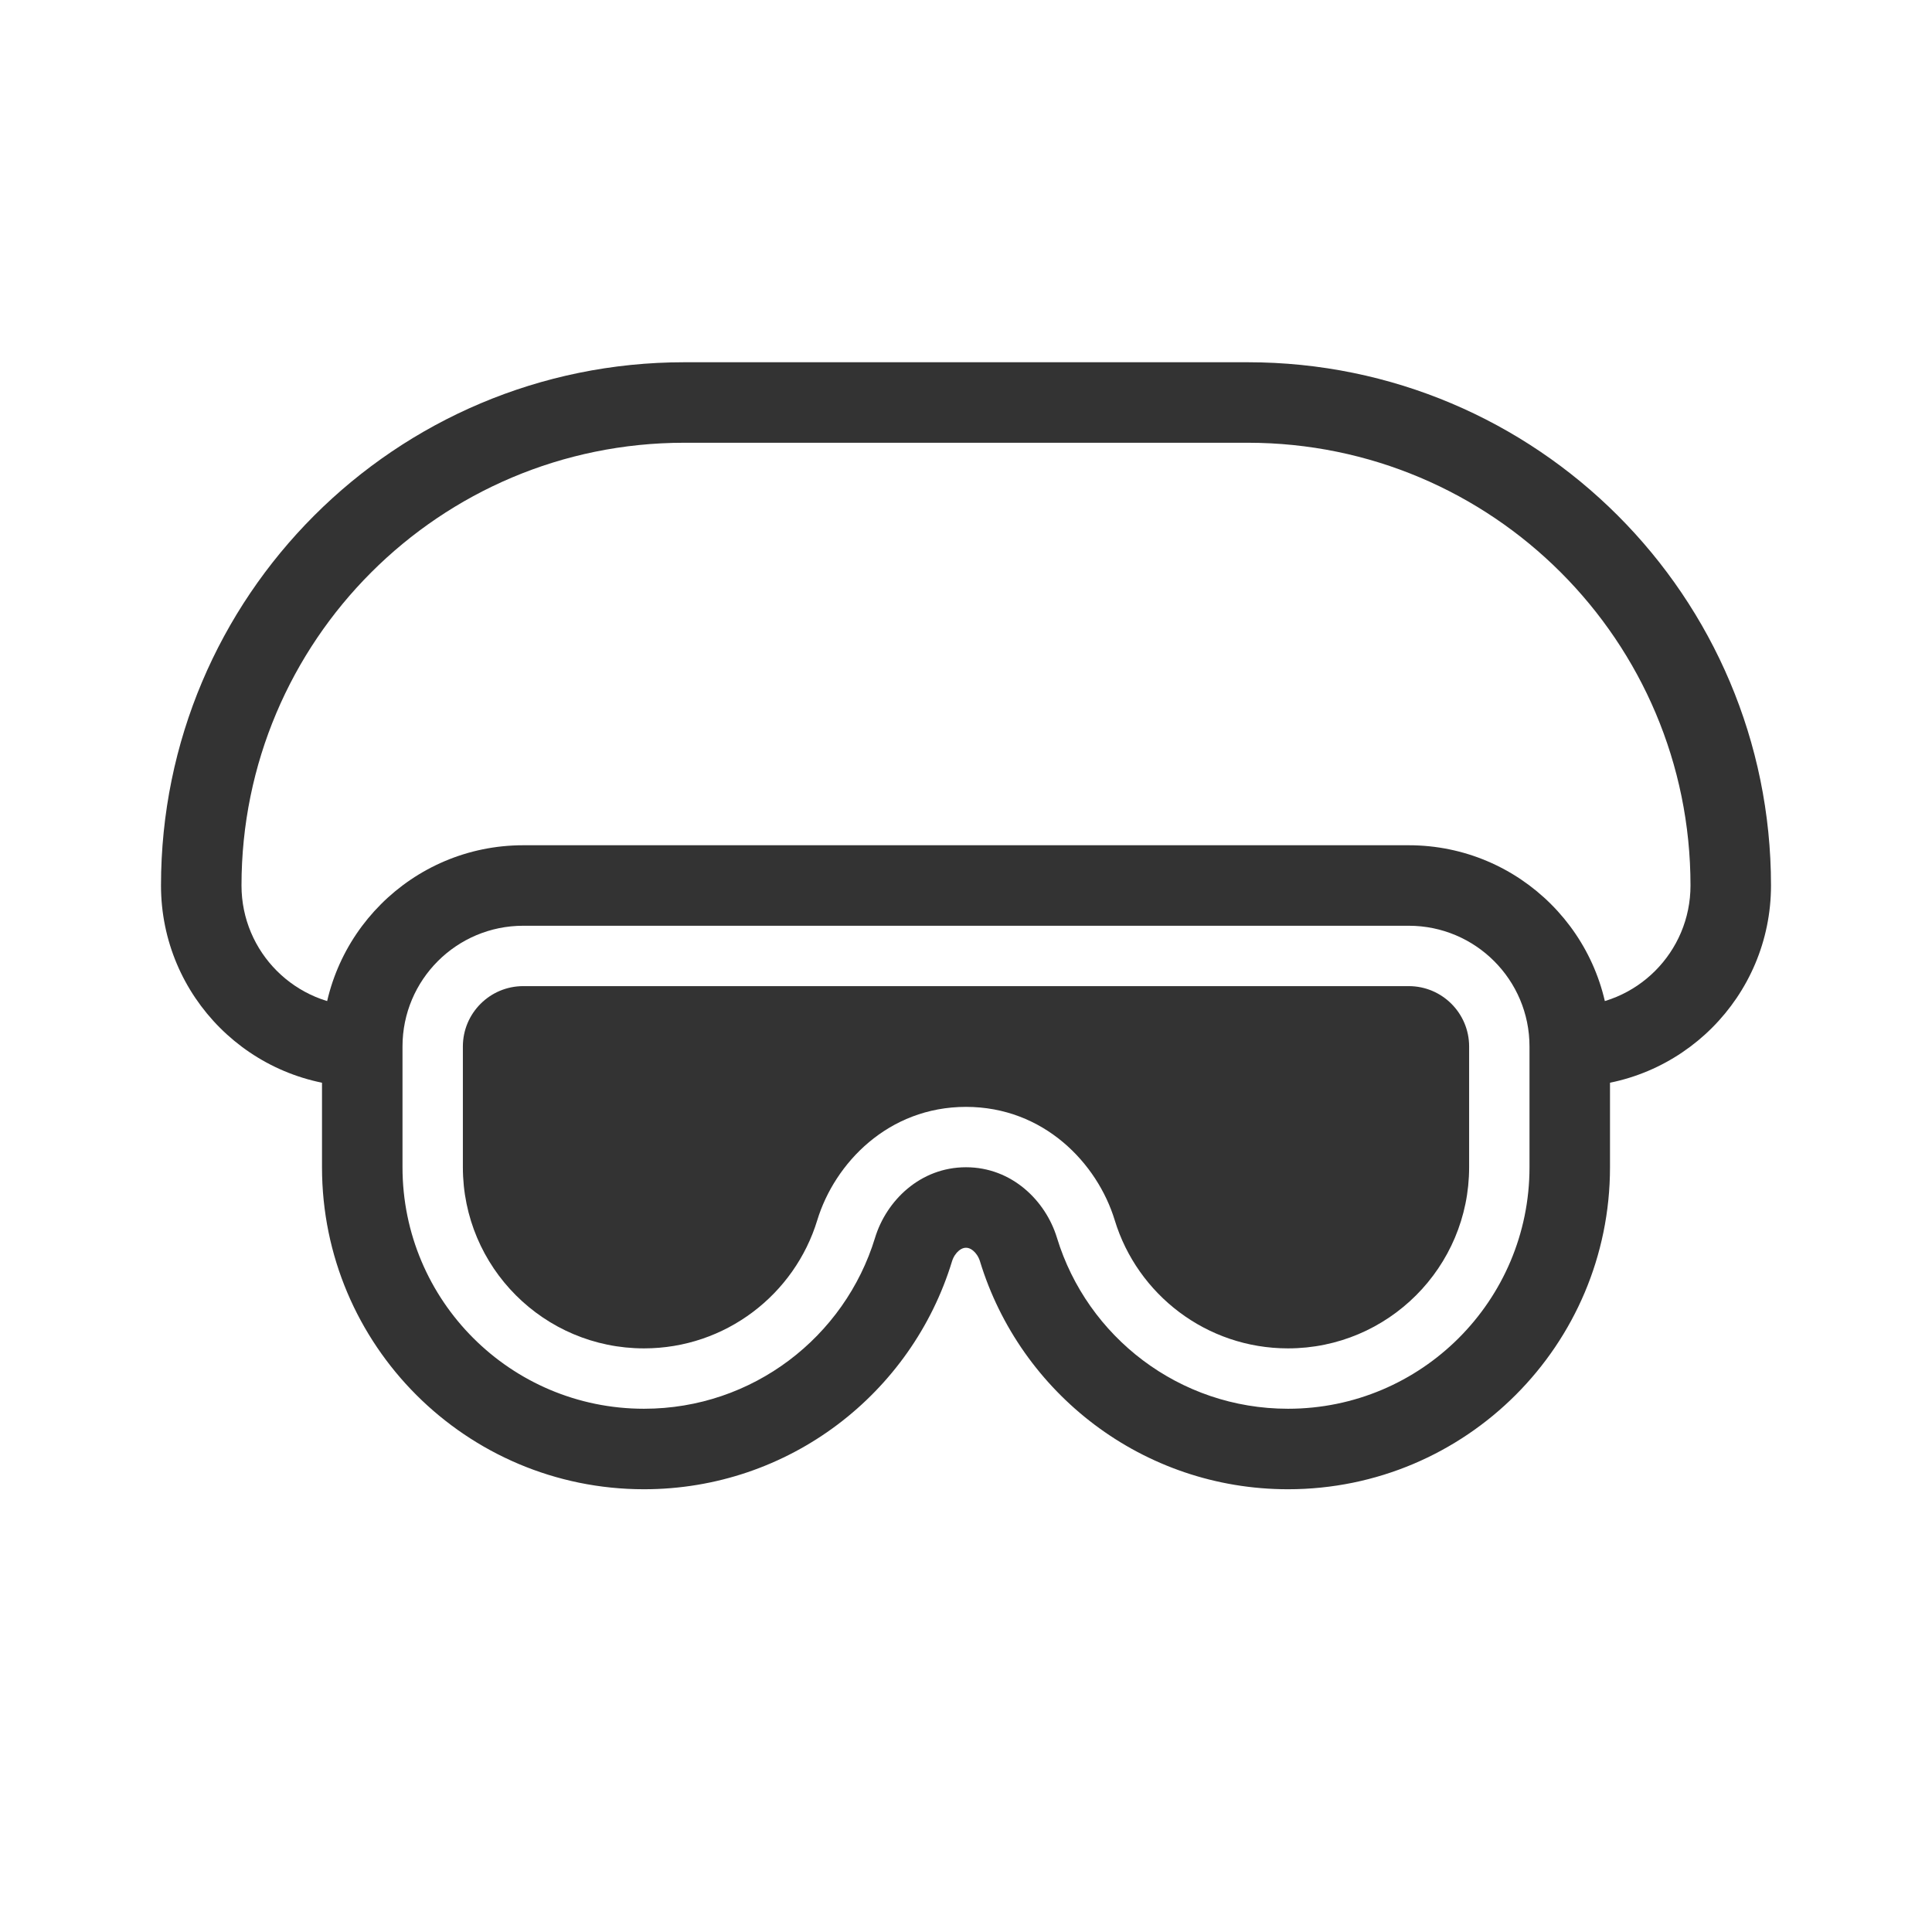 <svg width="48" height="48" viewBox="0 0 48 48" fill="none" xmlns="http://www.w3.org/2000/svg">
<path fill-rule="evenodd" clip-rule="evenodd" d="M8 26C8 23.239 10.239 21 13 21H35C37.761 21 40 23.239 40 26V29C40 33.418 36.418 37 32 37C28.393 37 25.346 34.614 24.347 31.336C24.312 31.222 24.247 31.13 24.177 31.072C24.111 31.017 24.051 31 24 31C23.949 31 23.889 31.017 23.823 31.072C23.753 31.13 23.688 31.222 23.653 31.336C22.654 34.614 19.607 37 16 37C11.582 37 8 33.418 8 29V26ZM13 23C11.343 23 10 24.343 10 26V29C10 32.314 12.686 35 16 35C18.703 35 20.99 33.212 21.74 30.753C22.02 29.834 22.859 29 24 29C25.141 29 25.98 29.834 26.26 30.753C27.01 33.212 29.297 35 32 35C35.314 35 38 32.314 38 29V26C38 24.343 36.657 23 35 23H13Z" fill="#333333"/>
<path fill-rule="evenodd" clip-rule="evenodd" d="M11.5 26C11.5 25.172 12.172 24.5 13 24.5H35C35.828 24.5 36.5 25.172 36.5 26V29C36.5 31.485 34.485 33.5 32 33.5C29.975 33.5 28.257 32.161 27.695 30.315C27.264 28.903 25.935 27.5 24 27.5C22.065 27.5 20.736 28.903 20.305 30.315C19.743 32.161 18.025 33.5 16 33.5C13.515 33.5 11.5 31.485 11.5 29V26Z" fill="#333333"/>
<path fill-rule="evenodd" clip-rule="evenodd" d="M4 22C4 14.82 9.82 9 17 9H31C38.18 9 44 14.82 44 22C44 24.761 41.761 27 39 27V25C40.657 25 42 23.657 42 22C42 15.925 37.075 11 31 11H17C10.925 11 6 15.925 6 22C6 23.657 7.343 25 9 25V27C6.239 27 4 24.761 4 22Z" fill="#333333"/>
</svg>
